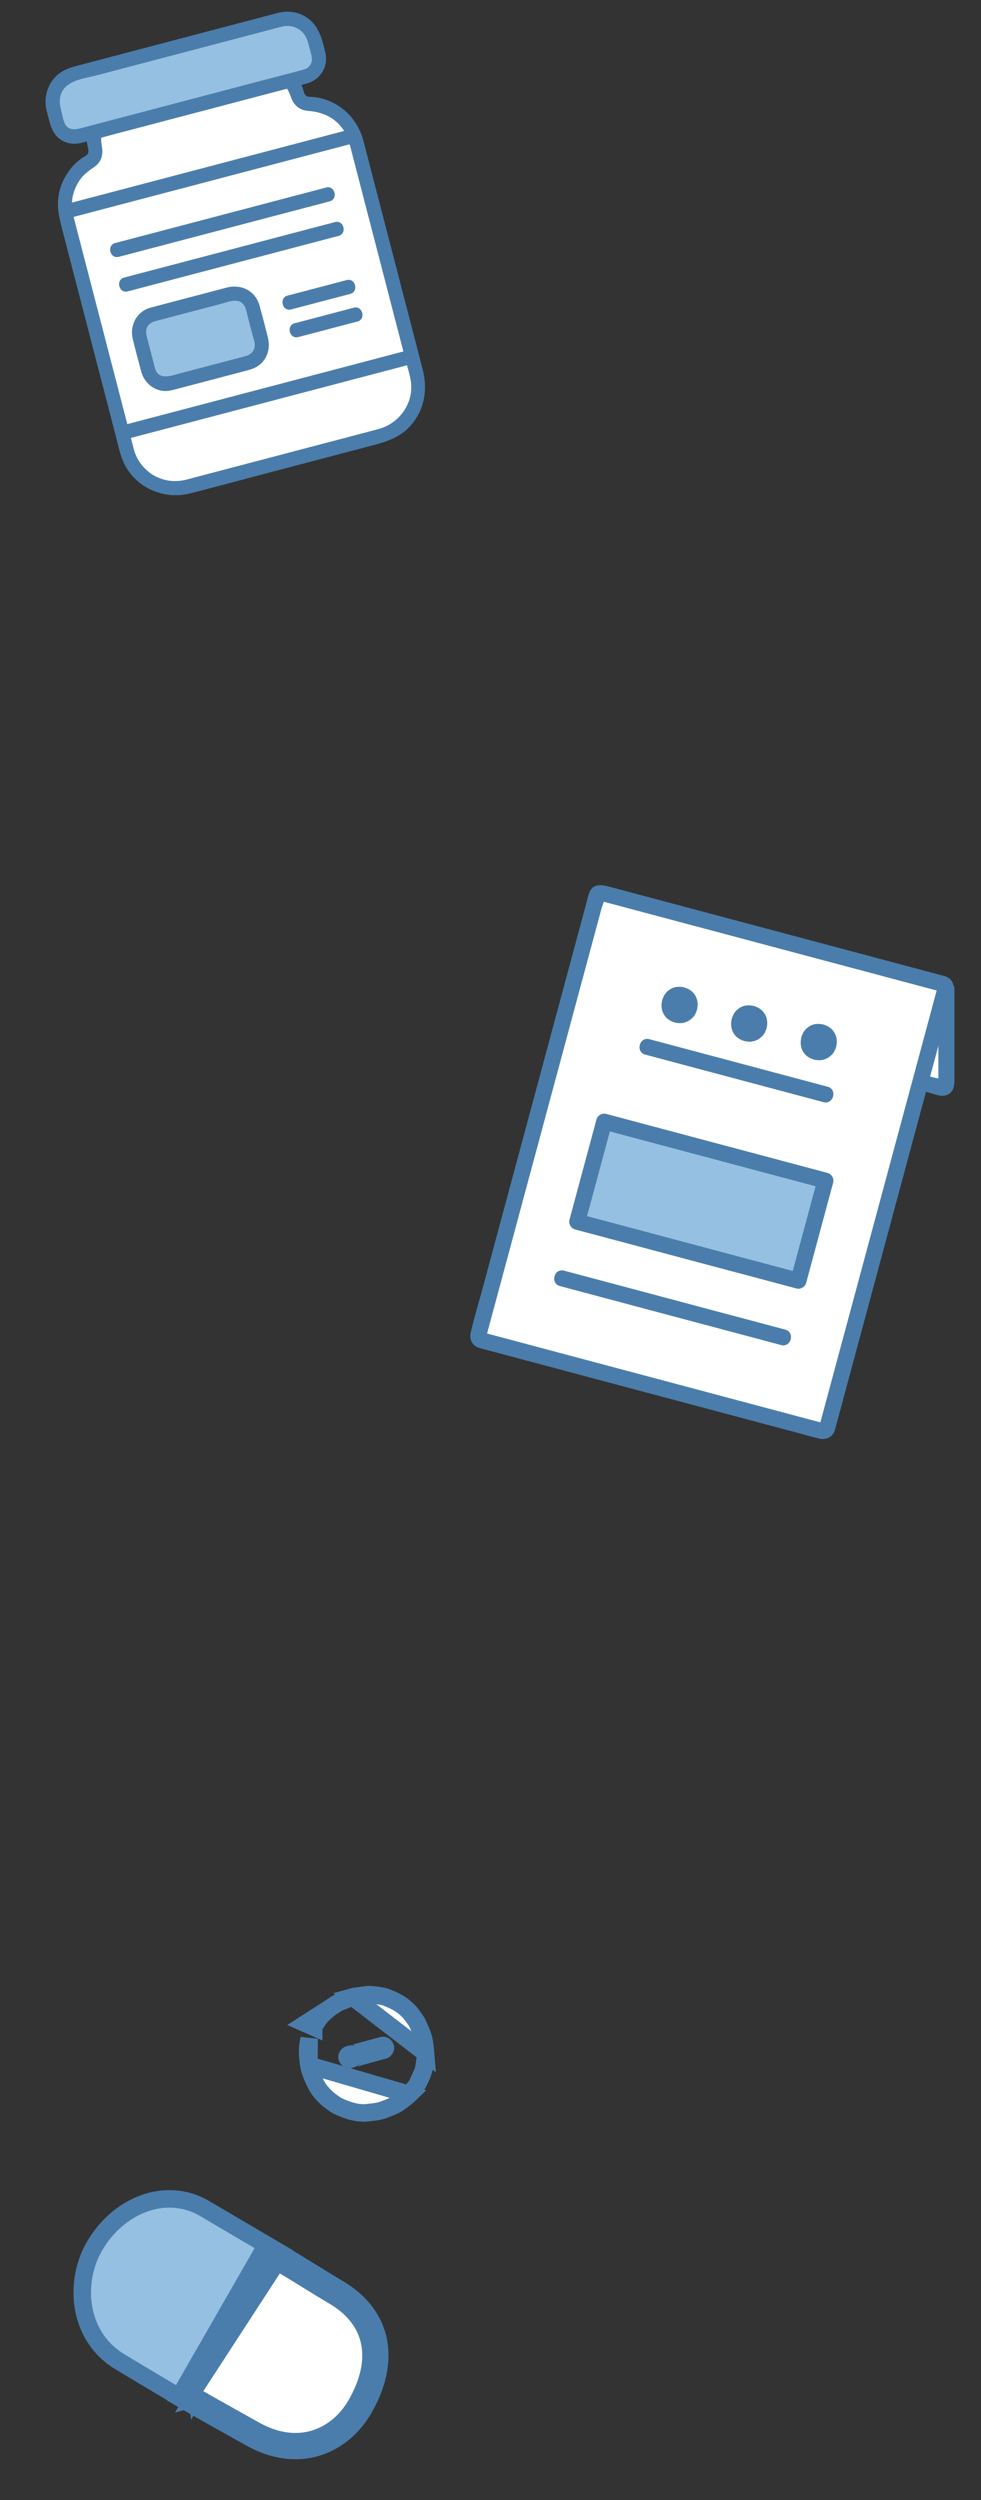 <svg width="168" height="428" viewBox="0 0 168 428" fill="none" xmlns="http://www.w3.org/2000/svg">
<rect x="0" y="0" width="168" height="428" fill="#333333" stroke="none"/>
<path d="M61.011 24.211L70.562 61.046L20.936 74.103L11.385 37.267C11.292 36.907 11.223 36.546 11.174 36.186L11.982 36.037L59.888 23.433L60.671 23.164C60.802 23.502 60.918 23.85 61.011 24.211Z" fill="white"/>
<path d="M39.478 50.327L26.11 53.844C24.454 54.28 23.462 55.985 23.895 57.654L25.382 63.389C25.814 65.058 27.508 66.057 29.164 65.621L42.532 62.104C44.188 61.668 45.18 59.962 44.748 58.294L43.26 52.559C42.828 50.89 41.134 49.891 39.478 50.327Z" fill="#95C0E2"/>
<path d="M70.563 61.046L71.356 64.103C72.548 68.702 69.812 73.406 65.241 74.609L32.165 83.311C27.593 84.514 22.921 81.752 21.727 77.147L20.938 74.103L70.563 61.046Z" fill="white"/>
<path d="M60.674 23.163L59.892 23.432L11.985 36.036L11.178 36.186C10.732 32.703 12.445 29.323 15.412 27.614C15.784 27.402 16.054 27.066 16.206 26.685C16.364 26.302 16.396 25.871 16.287 25.451C16.042 24.505 16.026 23.524 16.222 22.589L49.668 13.789C49.766 13.902 49.858 14.017 49.945 14.133C50.431 14.775 50.794 15.52 51 16.318C51.218 17.157 51.959 17.765 52.819 17.772C56.231 17.802 59.372 19.906 60.674 23.163Z" fill="white"/>
<path d="M26.554 63.081L25.252 58.057C25.061 57.323 24.851 56.621 25.265 55.904C25.616 55.296 26.181 55.088 26.806 54.924C30.481 53.957 34.156 52.99 37.83 52.023C39.033 51.707 40.664 50.947 41.664 52.079C42.118 52.594 42.216 53.374 42.384 54.022L43.209 57.202C43.364 57.798 43.642 58.483 43.634 59.108C43.621 60.06 42.96 60.719 42.092 60.956C40.655 61.349 39.21 61.714 37.769 62.093L30.808 63.925C29.34 64.311 27.179 65.196 26.554 63.08C26.109 61.576 23.76 62.187 24.206 63.698C24.754 65.552 26.36 66.919 28.32 66.945C28.983 66.954 29.608 66.766 30.24 66.6L42.271 63.435C43.076 63.223 43.83 62.967 44.493 62.424C45.821 61.336 46.293 59.588 45.908 57.942C45.477 56.091 44.969 54.25 44.475 52.415C43.764 49.769 41.329 48.576 38.78 49.247C34.788 50.297 30.797 51.347 26.806 52.397C26.102 52.582 25.369 52.732 24.732 53.103C23.018 54.1 22.287 56.106 22.73 58.005C23.173 59.905 23.715 61.803 24.206 63.698C24.601 65.22 26.95 64.605 26.554 63.081Z" fill="#4A7DAB"/>
<path d="M12.292 37.218C24.755 33.939 37.218 30.66 49.681 27.381C53.186 26.459 56.691 25.537 60.196 24.615C61.707 24.217 61.096 21.852 59.583 22.25C47.12 25.529 34.658 28.807 22.195 32.086C18.689 33.009 15.184 33.931 11.679 34.853C10.168 35.251 10.779 37.616 12.292 37.218Z" fill="#4A7DAB"/>
<path d="M21.587 75.192C34.285 71.852 46.984 68.511 59.682 65.17C63.296 64.219 66.91 63.268 70.525 62.317C72.035 61.92 71.424 59.554 69.912 59.952C57.213 63.293 44.515 66.634 31.817 69.975C28.202 70.925 24.588 71.876 20.974 72.827C19.463 73.225 20.074 75.591 21.587 75.192Z" fill="#4A7DAB"/>
<path d="M20.347 43.971L56.452 34.472C57.963 34.075 57.352 31.709 55.839 32.107L19.734 41.606C18.223 42.004 18.834 44.37 20.347 43.971Z" fill="#4A7DAB"/>
<path d="M21.878 49.884L57.984 40.384C59.494 39.987 58.883 37.621 57.37 38.019L21.265 47.518C19.754 47.916 20.365 50.282 21.878 49.884Z" fill="#4A7DAB"/>
<path d="M49.857 52.977L59.98 50.313C61.491 49.916 60.88 47.55 59.367 47.948L49.243 50.612C47.733 51.009 48.344 53.375 49.857 52.977Z" fill="#4A7DAB"/>
<path d="M51.083 57.706L61.207 55.043C62.718 54.645 62.107 52.279 60.594 52.677L50.47 55.341C48.959 55.738 49.57 58.104 51.083 57.706Z" fill="#4A7DAB"/>
<path d="M15.887 20.108C15.153 21.437 14.773 22.941 14.904 24.465C14.946 24.958 15.25 25.671 15.108 26.159C14.974 26.621 14.289 26.865 13.933 27.129C11.855 28.669 10.417 30.978 10.023 33.554C9.703 35.647 10.201 37.534 10.716 39.516L19.881 74.864C20.269 76.359 20.578 77.929 21.247 79.329C23.262 83.538 28.096 85.604 32.528 84.478C37.182 83.296 41.817 82.034 46.46 80.812L64.089 76.174C66.573 75.521 68.904 74.65 70.594 72.549C72.76 69.855 73.241 66.54 72.386 63.245L63.464 28.836C63.056 27.261 62.651 25.684 62.239 24.109C61.172 20.035 57.846 17.048 53.663 16.597C53.241 16.551 52.648 16.672 52.337 16.319C52.006 15.944 51.928 15.225 51.727 14.776C51.102 13.383 50.039 12.257 48.755 11.46C47.423 10.632 46.199 12.742 47.529 13.568C48.709 14.302 49.388 15.322 49.824 16.625C50.289 18.016 51.33 18.892 52.8 18.993C55.128 19.153 57.268 20.066 58.671 22.028C59.662 23.414 59.976 25.055 60.395 26.669L69.414 61.454C69.721 62.636 70.095 63.823 70.317 65.027C71.024 68.856 68.459 72.484 64.815 73.457C60.174 74.696 55.523 75.901 50.877 77.124L33.521 81.69C33.001 81.827 32.481 81.966 31.961 82.1C30.416 82.501 28.831 82.447 27.334 81.867C25.306 81.082 23.666 79.337 23.015 77.248C22.895 76.859 22.801 76.46 22.698 76.067L12.635 37.256C12.359 36.19 12.228 35.109 12.389 34.008C12.554 32.886 12.991 31.82 13.62 30.884C14.306 29.861 15.21 29.243 16.192 28.553C17.325 27.758 17.711 26.467 17.459 25.139C17.203 23.789 17.305 22.562 17.977 21.342C18.736 19.967 16.644 18.728 15.884 20.107L15.887 20.108Z" fill="#4A7DAB"/>
<path d="M47.981 3.371L12.631 12.672C10.038 13.354 8.485 16.024 9.162 18.636L9.806 21.12C10.229 22.753 11.886 23.73 13.507 23.304L52.379 13.077C53.999 12.651 54.97 10.981 54.547 9.349L53.903 6.865C53.225 4.253 50.574 2.689 47.981 3.371Z" fill="#95C0E2"/>
<path d="M47.675 2.189C41.442 3.829 35.208 5.469 28.975 7.109L16.842 10.301C15.628 10.62 14.414 10.94 13.201 11.259C11.962 11.585 10.809 11.973 9.812 12.85C8.561 13.948 7.825 15.621 7.791 17.285C7.769 18.418 8.138 19.525 8.419 20.609C8.748 21.876 9.173 23.013 10.272 23.82C11.316 24.587 12.609 24.769 13.848 24.477C15.89 23.996 17.913 23.407 19.941 22.874C28.433 20.639 36.926 18.405 45.418 16.171C47.771 15.552 50.129 14.947 52.478 14.313C54.828 13.679 56.273 11.48 55.72 9.04C55.187 6.69 54.589 4.32 52.44 2.931C51.025 2.018 49.293 1.799 47.674 2.188C46.154 2.553 46.767 4.918 48.287 4.553C49.658 4.223 51.092 4.651 52.008 5.752C52.641 6.513 52.808 7.483 53.05 8.415C53.273 9.276 53.668 10.204 53.181 11.047C52.903 11.528 52.465 11.784 51.949 11.926C49.879 12.494 47.796 13.018 45.72 13.565L21.424 19.957C18.878 20.627 16.333 21.296 13.788 21.966C12.756 22.237 11.585 22.289 11.069 21.087C10.746 20.337 10.626 19.452 10.421 18.662C10.142 17.584 10.139 16.538 10.715 15.547C11.82 13.647 14.734 13.38 16.668 12.871L27.837 9.933C34.528 8.172 41.219 6.412 47.91 4.652L48.286 4.553C49.796 4.155 49.186 1.79 47.673 2.188L47.675 2.189Z" fill="#4A7DAB"/>
<path d="M71.436 356.865L71.438 356.862C71.562 356.689 71.645 356.553 71.706 356.429L71.707 356.427C72.058 355.704 72.358 355.036 72.538 354.39L71.436 356.865ZM71.436 356.865C71.384 356.939 71.333 357.011 71.283 357.082M71.436 356.865L71.283 357.082M72.875 351.508L72.875 351.508C72.804 350.631 72.723 349.816 72.551 349.07L72.551 349.069C72.417 348.485 72.174 347.931 71.875 347.251C71.8 347.08 71.722 346.901 71.641 346.712L71.64 346.71C71.513 346.413 71.391 346.175 71.253 345.972L71.252 345.971C70.779 345.274 70.332 344.655 69.838 344.164L69.837 344.163C68.758 343.09 67.666 342.526 66.103 341.927C65.912 341.854 65.74 341.804 65.576 341.773C64.776 341.626 64.048 341.504 63.359 341.485L63.357 341.485C63.025 341.475 62.712 341.519 62.265 341.581C62.146 341.598 62.018 341.615 61.877 341.634L61.874 341.634C61.855 341.637 61.831 341.641 61.763 341.653L61.755 341.655C61.698 341.665 61.603 341.682 61.502 341.695L61.449 341.702L61.395 341.705C61.053 341.724 60.715 341.778 60.38 341.871L72.875 351.508ZM72.875 351.508C72.893 351.732 72.89 351.963 72.867 352.205L72.875 351.508ZM57.836 342.908L57.836 342.908C57.156 343.243 56.532 343.764 55.767 344.403C55.727 344.437 55.685 344.471 55.644 344.506L55.643 344.507C55.032 345.015 54.498 345.749 53.946 346.599L53.945 346.6C53.874 346.709 53.805 346.843 53.721 347.032C53.721 347.032 53.721 347.033 53.721 347.033L52.353 346.431L57.836 342.908ZM57.836 342.908C58.707 342.479 59.551 342.104 60.379 341.872L57.836 342.908ZM52.897 353.567L52.897 353.568C53.048 354.551 53.489 355.577 54.018 356.667L54.018 356.667C54.415 357.486 55.039 358.297 55.736 358.977L55.737 358.977C56.201 359.431 56.776 359.847 57.416 360.29C57.569 360.395 57.721 360.482 57.878 360.556L57.882 360.558C59.612 361.376 61.315 361.879 62.964 361.693L62.965 361.693C63.034 361.685 63.102 361.677 63.169 361.67C64.199 361.555 64.966 361.469 65.703 361.187L65.704 361.187C65.777 361.159 65.849 361.132 65.92 361.105C66.906 360.729 67.727 360.416 68.37 359.946L68.895 359.562C69.346 359.227 69.746 358.914 70.104 358.568L52.897 353.567ZM52.897 353.567C52.622 351.78 52.584 350.715 52.94 349.02L52.897 353.567ZM71.283 357.082C70.855 357.689 70.512 358.175 70.104 358.568L71.283 357.082ZM72.867 352.205C72.786 353.04 72.716 353.754 72.539 354.389L72.867 352.205Z" fill="white" stroke="#4A7DAB" stroke-width="3"/>
<path d="M58.254 352.577C58.024 351.841 58.47 350.999 59.16 350.668L59.986 353.796C59.212 353.871 58.497 353.356 58.254 352.577ZM61.975 353.278L61.967 353.281C62.321 352.766 62.472 352.11 62.277 351.483C62.088 350.877 61.666 350.379 61.128 350.107L61.138 350.104L61.149 350.101L61.16 350.098L61.171 350.095L61.182 350.092L61.194 350.089L61.205 350.086L61.216 350.083L61.228 350.08L61.239 350.076L61.25 350.073L61.261 350.07L61.273 350.067L61.284 350.064L61.295 350.061L61.306 350.058L61.318 350.055L61.329 350.052L61.34 350.049L61.352 350.046L61.363 350.043L61.374 350.04L61.385 350.037L61.397 350.034L61.408 350.031L61.419 350.027L61.43 350.024L61.442 350.021L61.453 350.018L61.464 350.015L61.475 350.012L61.487 350.009L61.498 350.006L61.509 350.003L61.52 350L61.532 349.997L61.543 349.994L61.554 349.991L61.566 349.988L61.577 349.985L61.588 349.982L61.599 349.978L61.611 349.975L61.622 349.972L61.633 349.969L61.644 349.966L61.656 349.963L61.667 349.96L61.678 349.957L61.689 349.954L61.701 349.951L61.712 349.948L61.723 349.945L61.734 349.942L61.746 349.939L61.757 349.936L61.768 349.932L61.779 349.929L61.791 349.926L61.802 349.923L61.813 349.92L61.825 349.917L61.836 349.914L61.847 349.911L61.858 349.908L61.87 349.905L61.881 349.902L61.892 349.899L61.903 349.896L61.915 349.893L61.926 349.89L61.937 349.887L61.948 349.883L61.96 349.88L61.971 349.877L61.982 349.874L61.993 349.871L62.005 349.868L62.016 349.865L62.027 349.862L62.039 349.859L62.05 349.856L62.061 349.853L62.072 349.85L62.084 349.847L62.095 349.844L62.106 349.841L62.117 349.838L62.129 349.834L62.14 349.831L62.151 349.828L62.163 349.825L62.174 349.822L62.185 349.819L62.196 349.816L62.208 349.813L62.219 349.81L62.23 349.807L62.241 349.804L62.253 349.801L62.264 349.798L62.275 349.795L62.286 349.792L62.298 349.788L62.309 349.785L62.32 349.782L62.331 349.779L62.343 349.776L62.354 349.773L62.365 349.77L62.377 349.767L62.388 349.764L62.399 349.761L62.41 349.758L62.422 349.755L62.433 349.752L62.444 349.749L62.455 349.746L62.467 349.743L62.478 349.739L62.489 349.736L62.5 349.733L62.512 349.73L62.523 349.727L62.534 349.724L62.545 349.721L62.557 349.718L62.568 349.715L62.579 349.712L62.59 349.709L62.602 349.706L62.613 349.703L62.624 349.7L62.636 349.697L62.647 349.693L62.658 349.69L62.669 349.687L62.681 349.684L62.692 349.681L62.703 349.678L62.714 349.675L62.726 349.672L62.737 349.669L62.748 349.666L62.759 349.663L62.771 349.66L62.782 349.657L62.793 349.654L62.804 349.651L62.816 349.648L62.827 349.644L62.838 349.641L62.849 349.638L62.861 349.635L62.872 349.632L62.883 349.629L62.895 349.626L62.906 349.623L62.917 349.62L62.928 349.617L62.94 349.614L62.951 349.611L62.962 349.608L62.973 349.605L62.985 349.602L62.996 349.599L63.007 349.595L63.019 349.592L63.03 349.589L63.041 349.586L63.052 349.583L63.063 349.58L63.075 349.577L63.086 349.574L63.097 349.571L63.109 349.568L63.12 349.565L63.131 349.562L63.142 349.559L63.154 349.556L63.165 349.553L63.176 349.549L63.187 349.546L63.199 349.543L63.21 349.54L63.221 349.537L63.233 349.534L63.244 349.531L63.255 349.528L63.266 349.525L63.278 349.522L63.289 349.519L63.3 349.516L63.311 349.513L63.323 349.51L63.334 349.507L63.345 349.504L63.356 349.5L63.368 349.497L63.379 349.494L63.39 349.491L63.401 349.488L63.413 349.485L63.424 349.482L63.435 349.479L63.447 349.476L63.458 349.473L63.469 349.47L63.48 349.467L63.492 349.464L63.503 349.461L63.514 349.458L63.525 349.455L63.537 349.451L63.548 349.448L63.559 349.445L63.57 349.442L63.582 349.439L63.593 349.436L63.604 349.433L63.615 349.43L63.627 349.427L63.638 349.424L63.649 349.421L63.66 349.418L63.672 349.415L63.683 349.412L63.694 349.409L63.706 349.405L63.717 349.402L63.728 349.399L63.739 349.396L63.751 349.393L63.762 349.39L63.773 349.387L63.784 349.384L63.796 349.381L63.807 349.378L63.818 349.375L63.83 349.372L63.841 349.369L63.852 349.366L63.863 349.363L63.874 349.36L63.886 349.356L63.897 349.353L63.908 349.35L63.92 349.347L63.931 349.344L63.942 349.341L63.953 349.338L63.965 349.335L63.976 349.332L63.987 349.329L63.998 349.326L64.01 349.323L64.021 349.32L64.032 349.317L64.043 349.314L64.055 349.31L64.066 349.307L64.077 349.304L64.088 349.301L64.1 349.298L64.111 349.295L64.122 349.292L64.134 349.289L64.145 349.286L64.156 349.283L64.167 349.28L64.179 349.277L64.19 349.274L64.201 349.271L64.212 349.268L64.224 349.265L64.235 349.261L64.246 349.258L64.257 349.255L64.269 349.252L64.28 349.249L64.291 349.246L64.302 349.243L64.314 349.24L64.325 349.237L64.336 349.234L64.348 349.231L64.359 349.228L64.37 349.225L64.381 349.222L64.393 349.219L64.404 349.216L64.415 349.212L64.426 349.209L64.438 349.206L64.449 349.203L64.46 349.2L64.472 349.197L64.483 349.194L64.494 349.191L64.505 349.188L64.516 349.185L64.528 349.182L64.539 349.179L64.55 349.176L64.562 349.173L64.573 349.17L64.584 349.166L64.595 349.163L64.607 349.16L64.618 349.157L64.629 349.154L64.64 349.151L64.652 349.148L64.663 349.145L64.674 349.142L64.686 349.139L64.697 349.136L64.708 349.133L64.719 349.13L64.731 349.127L64.742 349.124L64.753 349.121L64.764 349.117L64.776 349.114L64.787 349.111L64.798 349.108L64.809 349.105L64.821 349.102L64.832 349.099L64.843 349.096L64.854 349.093L64.866 349.09L64.877 349.087L64.888 349.084L64.9 349.081L64.911 349.078L64.922 349.075L64.933 349.071L64.945 349.068L64.956 349.065L64.967 349.062L64.978 349.059L64.99 349.056L65.001 349.053L65.012 349.05L65.023 349.047L65.035 349.044L65.046 349.041L65.057 349.038L65.069 349.035L65.08 349.032L65.091 349.029L65.102 349.026L65.114 349.022L65.125 349.019L65.136 349.016L65.147 349.013L65.159 349.01L65.17 349.007L65.181 349.004C66.052 348.767 66.909 349.307 67.179 350.174C67.436 350.997 66.848 351.953 66.019 352.178L66.008 352.182L65.996 352.185L65.985 352.188L65.974 352.191L65.963 352.194L65.951 352.197L65.94 352.2L65.929 352.203L65.918 352.206L65.906 352.209L65.895 352.212L65.884 352.215L65.873 352.218L65.861 352.221L65.85 352.224L65.839 352.227L65.828 352.231L65.816 352.234L65.805 352.237L65.794 352.24L65.782 352.243L65.771 352.246L65.76 352.249L65.749 352.252L65.737 352.255L65.726 352.258L65.715 352.261L65.704 352.264L65.692 352.267L65.681 352.27L65.67 352.273L65.659 352.277L65.647 352.28L65.636 352.283L65.625 352.286L65.614 352.289L65.602 352.292L65.591 352.295L65.58 352.298L65.568 352.301L65.557 352.304L65.546 352.307L65.535 352.31L65.523 352.313L65.512 352.316L65.501 352.319L65.49 352.322L65.478 352.326L65.467 352.329L65.456 352.332L65.445 352.335L65.433 352.338L65.422 352.341L65.411 352.344L65.4 352.347L65.388 352.35L65.377 352.353L65.366 352.356L65.354 352.359L65.343 352.362L65.332 352.365L65.321 352.368L65.309 352.371L65.298 352.375L65.287 352.378L65.276 352.381L65.264 352.384L65.253 352.387L65.242 352.39L65.231 352.393L65.219 352.396L65.208 352.399L65.197 352.402L65.186 352.405L65.174 352.408L65.163 352.411L65.152 352.414L65.14 352.417L65.129 352.421L65.118 352.424L65.107 352.427L65.095 352.43L65.084 352.433L65.073 352.436L65.062 352.439L65.05 352.442L65.039 352.445L65.028 352.448L65.016 352.451L65.005 352.454L64.994 352.457L64.983 352.46L64.972 352.463L64.96 352.466L64.949 352.47L64.938 352.473L64.926 352.476L64.915 352.479L64.904 352.482L64.893 352.485L64.881 352.488L64.87 352.491L64.859 352.494L64.848 352.497L64.836 352.5L64.825 352.503L64.814 352.506L64.802 352.509L64.791 352.512L64.78 352.515L64.769 352.519L64.757 352.522L64.746 352.525L64.735 352.528L64.724 352.531L64.712 352.534L64.701 352.537L64.69 352.54L64.679 352.543L64.667 352.546L64.656 352.549L64.645 352.552L64.634 352.555L64.622 352.558L64.611 352.561L64.6 352.565L64.588 352.568L64.577 352.571L64.566 352.574L64.555 352.577L64.543 352.58L64.532 352.583L64.521 352.586L64.51 352.589L64.498 352.592L64.487 352.595L64.476 352.598L64.465 352.601L64.453 352.604L64.442 352.607L64.431 352.61L64.419 352.614L64.408 352.617L64.397 352.62L64.386 352.623L64.374 352.626L64.363 352.629L64.352 352.632L64.341 352.635L64.329 352.638L64.318 352.641L64.307 352.644L64.296 352.647L64.284 352.65L64.273 352.653L64.262 352.656L64.251 352.66L64.239 352.663L64.228 352.666L64.217 352.669L64.206 352.672L64.194 352.675L64.183 352.678L64.172 352.681L64.16 352.684L64.149 352.687L64.138 352.69L64.127 352.693L64.115 352.696L64.104 352.699L64.093 352.702L64.082 352.705L64.07 352.709L64.059 352.712L64.048 352.715L64.037 352.718L64.025 352.721L64.014 352.724L64.003 352.727L63.992 352.73L63.98 352.733L63.969 352.736L63.958 352.739L63.947 352.742L63.935 352.745L63.924 352.748L63.913 352.751L63.901 352.754L63.89 352.758L63.879 352.761L63.868 352.764L63.856 352.767L63.845 352.77L63.834 352.773L63.823 352.776L63.811 352.779L63.8 352.782L63.789 352.785L63.778 352.788L63.766 352.791L63.755 352.794L63.744 352.797L63.733 352.8L63.721 352.804L63.71 352.807L63.699 352.81L63.687 352.813L63.676 352.816L63.665 352.819L63.654 352.822L63.642 352.825L63.631 352.828L63.62 352.831L63.609 352.834L63.597 352.837L63.586 352.84L63.575 352.843L63.563 352.846L63.552 352.849L63.541 352.853L63.53 352.856L63.519 352.859L63.507 352.862L63.496 352.865L63.485 352.868L63.473 352.871L63.462 352.874L63.451 352.877L63.44 352.88L63.428 352.883L63.417 352.886L63.406 352.889L63.395 352.892L63.383 352.895L63.372 352.899L63.361 352.902L63.349 352.905L63.338 352.908L63.327 352.911L63.316 352.914L63.304 352.917L63.293 352.92L63.282 352.923L63.271 352.926L63.259 352.929L63.248 352.932L63.237 352.935L63.226 352.938L63.214 352.941L63.203 352.944L63.192 352.948L63.181 352.951L63.169 352.954L63.158 352.957L63.147 352.96L63.136 352.963L63.124 352.966L63.113 352.969L63.102 352.972L63.09 352.975L63.079 352.978L63.068 352.981L63.057 352.984L63.045 352.987L63.034 352.99L63.023 352.993L63.012 352.997L63 353L62.989 353.003L62.978 353.006L62.967 353.009L62.955 353.012L62.944 353.015L62.933 353.018L62.922 353.021L62.91 353.024L62.899 353.027L62.888 353.03L62.876 353.033L62.865 353.036L62.854 353.039L62.843 353.043L62.831 353.046L62.82 353.049L62.809 353.052L62.798 353.055L62.786 353.058L62.775 353.061L62.764 353.064L62.752 353.067L62.741 353.07L62.73 353.073L62.719 353.076L62.708 353.079L62.696 353.082L62.685 353.085L62.674 353.088L62.662 353.092L62.651 353.095L62.64 353.098L62.629 353.101L62.617 353.104L62.606 353.107L62.595 353.11L62.584 353.113L62.572 353.116L62.561 353.119L62.55 353.122L62.538 353.125L62.527 353.128L62.516 353.131L62.505 353.134L62.493 353.137L62.482 353.141L62.471 353.144L62.46 353.147L62.448 353.15L62.437 353.153L62.426 353.156L62.415 353.159L62.403 353.162L62.392 353.165L62.381 353.168L62.37 353.171L62.358 353.174L62.347 353.177L62.336 353.18L62.325 353.183L62.313 353.187L62.302 353.19L62.291 353.193L62.279 353.196L62.268 353.199L62.257 353.202L62.246 353.205L62.234 353.208L62.223 353.211L62.212 353.214L62.201 353.217L62.189 353.22L62.178 353.223L62.167 353.226L62.156 353.229L62.144 353.232L62.133 353.236L62.122 353.239L62.111 353.242L62.099 353.245L62.088 353.248L62.077 353.251L62.066 353.254L62.054 353.257L62.043 353.26L62.032 353.263L62.02 353.266L62.009 353.269L61.998 353.272L61.987 353.275L61.975 353.278ZM60.512 353.676L59.674 350.502L59.684 350.499L59.696 350.496L59.707 350.493L59.718 350.49L59.73 350.487L59.741 350.484L59.752 350.481L59.763 350.478L59.765 350.477C60.636 350.24 61.492 350.78 61.763 351.647C62.02 352.47 61.432 353.426 60.603 353.652L60.601 353.652L60.59 353.655L60.579 353.658L60.567 353.661L60.556 353.665L60.545 353.668L60.534 353.671L60.522 353.674L60.512 353.676Z" fill="#4A7DAB" stroke="#4A7DAB" stroke-width="0.539"/>
<path d="M48.202 385.827L47.457 387.124C45.451 390.618 43.042 394.812 40.651 398.977C38.28 403.105 35.926 407.204 33.995 410.567L33.239 411.883L31.94 411.124C28.611 409.178 22.418 405.477 20.453 404.281C13.341 399.954 12.633 390.725 16.132 384.632C20.256 377.45 28.494 374.196 35.112 378.139L48.202 385.827ZM48.202 385.827L46.92 385.079M48.202 385.827L46.92 385.079M46.92 385.079C43.515 383.093 36.913 379.212 35.112 378.139L46.92 385.079Z" fill="#95C0E2" stroke="#4A7DAB" stroke-width="3"/>
<path d="M32.567 411.538C34.13 412.445 36.656 413.867 38.784 415.058C39.85 415.655 40.819 416.196 41.522 416.587C41.873 416.782 42.157 416.941 42.354 417.05L42.581 417.176L42.64 417.209L42.648 417.214C46.81 419.625 50.836 420.036 54.319 418.968C57.777 417.906 60.54 415.434 62.3 412.369C64.609 408.349 65.528 404.343 64.781 400.691C64.028 397.007 61.63 393.934 57.811 391.717C56.931 391.206 55.456 390.297 53.805 389.28C53.621 389.167 53.435 389.052 53.248 388.937C51.39 387.793 49.386 386.563 47.864 385.679C47.612 385.533 47.315 385.36 46.994 385.173L46.92 385.13L45.621 384.373L44.867 385.687C42.144 390.427 38.672 396.474 35.511 401.98C34.039 404.542 32.635 406.988 31.405 409.129L30.661 410.426L31.942 411.174L31.961 411.185C32.172 411.309 32.376 411.428 32.567 411.538ZM32.567 411.538C32.566 411.537 32.566 411.537 32.565 411.537L33.321 410.234M32.567 411.538C32.568 411.538 32.569 411.539 32.569 411.539L33.321 410.234M33.321 410.234C33.134 410.126 32.932 410.008 32.719 409.884L32.701 409.873M33.321 410.234C36.424 412.035 43.392 415.904 43.392 415.904C51.101 420.378 57.807 417.193 61.005 411.625C65.376 404.012 64.11 397.115 57.055 393.02C56.156 392.498 54.664 391.578 53.02 390.565C51.142 389.408 49.066 388.129 47.453 387.183L32.701 409.873M32.701 409.873C33.93 407.733 35.334 405.289 36.804 402.728C39.682 397.715 42.818 392.253 45.412 387.737L45.404 387.732L46.162 386.431L32.701 409.873Z" fill="white" stroke="#4A7DAB" stroke-width="3"/>
<path d="M162.072 185.561L162.075 169.308L161.906 168.894L161.893 168.89C161.825 168.674 161.662 168.491 161.425 168.428L103.019 152.862C102.653 152.764 102.276 152.98 102.178 153.345L81.904 228.602C81.806 228.966 82.023 229.341 82.39 229.439L140.796 245.005C141.162 245.103 141.539 244.886 141.638 244.522L157.602 185.26L161.208 186.221C161.644 186.337 162.073 186.01 162.073 185.561L162.072 185.561Z" fill="white"/>
<path d="M161.782 167.108C159.203 166.42 156.624 165.733 154.045 165.046C148.158 163.477 142.273 161.908 136.386 160.339C129.97 158.63 123.553 156.919 117.137 155.209L104.629 151.876C103.18 151.489 101.511 151.056 100.851 152.996C100.653 153.578 100.528 154.197 100.368 154.79C99.331 158.639 98.294 162.487 97.257 166.335L92.398 184.375C90.638 190.907 88.878 197.44 87.118 203.973C85.662 209.378 84.206 214.784 82.75 220.189C82.042 222.816 81.239 225.437 80.622 228.087C80.347 229.268 80.828 230.353 82.036 230.761C82.219 230.822 82.412 230.861 82.598 230.91L86.643 231.988C91.95 233.403 97.256 234.817 102.563 236.231L122.195 241.464C127.183 242.793 132.172 244.122 137.16 245.452C138.202 245.73 139.242 246.046 140.294 246.287C141.483 246.56 142.564 246.062 142.968 244.871C143.026 244.703 143.062 244.524 143.108 244.353L145.587 235.15C147.105 229.515 148.623 223.879 150.141 218.244L155.441 198.571C157.007 192.758 158.573 186.945 160.139 181.132L162.949 170.7C163.286 169.452 163.704 167.955 162.123 167.249C161.447 166.947 160.646 167.051 160.242 167.736C159.899 168.319 160.051 169.303 160.732 169.607C160.455 169.484 160.78 168.711 160.558 169.019C160.509 169.087 160.498 169.239 160.476 169.32L160.16 170.495C159.768 171.949 159.376 173.403 158.985 174.858C157.653 179.799 156.323 184.74 154.991 189.681C153.292 195.988 151.593 202.295 149.894 208.602L144.91 227.103C143.718 231.526 142.527 235.95 141.335 240.373L140.458 243.629C140.42 243.769 140.301 244.011 140.316 244.158C140.236 243.373 141.464 243.893 141.072 243.663C140.986 243.612 140.839 243.601 140.744 243.575C137.304 242.659 133.865 241.742 130.426 240.826L112.201 235.968C106.07 234.335 99.94 232.701 93.809 231.067L83.258 228.255C83.154 228.227 82.987 228.145 82.878 228.154C82.37 228.193 83.516 228.83 83.234 228.955C83.288 228.931 83.341 228.559 83.355 228.506L84.195 225.39C85.375 221.007 86.556 216.624 87.737 212.241C89.385 206.122 91.034 200.003 92.682 193.884L97.791 174.918C99.137 169.923 100.483 164.927 101.829 159.931L103.038 155.442C103.095 155.23 103.64 153.898 103.507 153.703C103.668 153.94 102.406 153.932 102.77 154.21C102.845 154.267 103.035 154.28 103.125 154.304L104.561 154.687C106.336 155.16 108.11 155.633 109.885 156.106C115.588 157.626 121.291 159.146 126.995 160.666C133.331 162.355 139.668 164.044 146.004 165.732L159.178 169.243C159.809 169.412 160.441 169.58 161.072 169.748C162.781 170.203 163.495 167.564 161.784 167.108L161.782 167.108Z" fill="#4A7DAB"/>
<path d="M160.701 169.318C160.701 171.835 160.701 174.352 160.701 176.868L160.7 182.387L160.7 184.382C160.7 184.65 160.588 185.214 160.7 185.465C160.708 185.485 160.685 185.545 160.7 185.562C160.498 185.34 161.862 185.183 161.427 184.863C161.162 184.669 160.55 184.629 160.234 184.545L157.959 183.939C156.251 183.484 155.537 186.124 157.248 186.58L159.368 187.145C160.171 187.359 161.16 187.776 161.991 187.52C163.66 187.005 163.449 185.276 163.449 183.924L163.451 172.617L163.452 169.299C163.452 167.542 160.703 167.555 160.703 169.319L160.701 169.318Z" fill="#4A7DAB"/>
<path d="M141.029 203.319C141.136 202.92 141.244 202.52 141.352 202.12C122.994 197.228 103.469 192.024 103.469 192.024C101.929 197.738 100.39 203.453 98.851 209.167C118.397 214.376 136.734 219.263 136.734 219.263C136.734 219.263 138.839 211.447 141.029 203.319Z" fill="#95C0E2"/>
<path d="M134.481 227.631C122.728 224.499 110.974 221.366 99.221 218.234L96.599 217.535C94.89 217.08 94.176 219.72 95.887 220.176C104.487 222.468 113.087 224.76 121.687 227.052C125.715 228.125 129.742 229.199 133.77 230.272C135.479 230.727 136.192 228.087 134.481 227.631Z" fill="#4A7DAB"/>
<path d="M142.357 203.672C142.464 203.273 142.572 202.873 142.68 202.474C142.872 201.76 142.427 200.992 141.708 200.8C129.954 197.668 118.201 194.535 106.448 191.403C105.574 191.17 104.7 190.937 103.825 190.704C103.108 190.513 102.335 190.955 102.142 191.67C100.603 197.385 99.064 203.099 97.524 208.813C97.332 209.527 97.776 210.295 98.496 210.487C110.295 213.632 122.093 216.776 133.891 219.921L136.379 220.584C137.096 220.775 137.869 220.333 138.062 219.617C139.494 214.302 140.925 208.987 142.357 203.672C142.815 201.973 140.161 201.263 139.703 202.965C138.271 208.28 136.839 213.595 135.407 218.909L137.09 217.943C128.65 215.693 120.209 213.444 111.769 211.194C107.582 210.079 103.395 208.963 99.208 207.847L100.18 209.521C101.719 203.807 103.258 198.092 104.798 192.378L103.115 193.345C111.714 195.637 120.314 197.928 128.914 200.221C132.942 201.294 136.97 202.367 140.998 203.441L140.026 201.767C139.918 202.166 139.811 202.566 139.703 202.965C139.246 204.664 141.9 205.374 142.358 203.673L142.357 203.672Z" fill="#4A7DAB"/>
<path d="M141.742 186.046C132.238 183.513 122.733 180.98 113.228 178.447C112.556 178.268 111.884 178.089 111.212 177.909C109.504 177.454 108.79 180.094 110.501 180.55C117.334 182.371 124.168 184.193 131.001 186.014C134.344 186.905 137.688 187.796 141.031 188.687C142.74 189.142 143.454 186.502 141.742 186.046Z" fill="#4A7DAB"/>
<path d="M119.473 171.816C119.45 171.603 119.429 171.385 119.378 171.176C119.326 170.967 119.227 170.764 119.138 170.57C119.109 170.508 119.079 170.448 119.041 170.391C118.919 170.211 118.787 170.027 118.634 169.872C118.481 169.716 118.294 169.584 118.117 169.459C118.047 169.409 117.973 169.366 117.895 169.329C117.682 169.229 117.458 169.129 117.231 169.06C116.993 168.988 116.733 168.972 116.49 168.944C116.39 168.933 116.29 168.927 116.189 168.935C115.962 168.953 115.723 168.976 115.502 169.037C115.031 169.166 114.701 169.383 114.329 169.683C114.272 169.729 114.219 169.779 114.17 169.836C114.028 170.002 113.882 170.176 113.766 170.363C113.684 170.495 113.631 170.641 113.57 170.783C113.557 170.814 113.548 170.847 113.534 170.878C113.48 170.984 113.436 171.097 113.405 171.217C113.337 171.477 113.307 171.753 113.288 172.018C113.269 172.289 113.322 172.569 113.367 172.834C113.413 173.108 113.536 173.377 113.66 173.621C113.69 173.679 113.726 173.733 113.765 173.786C113.891 173.957 114.015 174.149 114.177 174.293C114.568 174.641 114.867 174.796 115.35 174.981C115.661 175.1 116.012 175.136 116.339 175.158C116.639 175.178 116.959 175.132 117.245 175.051C117.449 174.993 117.651 174.901 117.841 174.81C117.904 174.78 117.964 174.746 118.022 174.705C118.47 174.396 118.89 174.014 119.114 173.507C119.23 173.243 119.35 172.99 119.397 172.707C119.443 172.423 119.503 172.109 119.473 171.816Z" fill="#4A7DAB"/>
<path d="M131.389 174.991C131.366 174.778 131.345 174.561 131.294 174.352C131.242 174.142 131.143 173.94 131.054 173.745C131.025 173.683 130.995 173.624 130.957 173.567C130.835 173.387 130.703 173.203 130.55 173.047C130.397 172.892 130.21 172.76 130.033 172.635C129.963 172.585 129.889 172.541 129.811 172.505C129.598 172.405 129.374 172.304 129.147 172.236C128.909 172.164 128.649 172.148 128.406 172.12C128.306 172.109 128.206 172.103 128.105 172.11C127.878 172.128 127.639 172.152 127.418 172.212C126.947 172.342 126.617 172.559 126.245 172.859C126.188 172.905 126.135 172.955 126.086 173.011C125.944 173.177 125.798 173.351 125.682 173.539C125.601 173.67 125.547 173.817 125.486 173.959C125.473 173.99 125.464 174.022 125.45 174.053C125.396 174.16 125.352 174.273 125.321 174.392C125.253 174.652 125.223 174.928 125.204 175.193C125.185 175.465 125.238 175.745 125.283 176.01C125.329 176.284 125.452 176.552 125.576 176.796C125.606 176.854 125.642 176.909 125.681 176.961C125.807 177.133 125.931 177.324 126.093 177.469C126.484 177.817 126.783 177.972 127.266 178.157C127.577 178.276 127.928 178.312 128.255 178.334C128.555 178.354 128.875 178.308 129.161 178.226C129.365 178.168 129.567 178.076 129.757 177.986C129.82 177.956 129.88 177.921 129.938 177.881C130.386 177.571 130.806 177.19 131.03 176.682C131.146 176.418 131.266 176.166 131.313 175.883C131.359 175.599 131.42 175.285 131.389 174.992L131.389 174.991Z" fill="#4A7DAB"/>
<path d="M143.303 178.167C143.28 177.954 143.259 177.737 143.208 177.528C143.157 177.318 143.057 177.115 142.968 176.921C142.939 176.859 142.909 176.799 142.871 176.742C142.749 176.563 142.617 176.378 142.464 176.223C142.311 176.067 142.124 175.935 141.947 175.811C141.877 175.761 141.803 175.717 141.725 175.681C141.512 175.581 141.288 175.48 141.061 175.412C140.823 175.34 140.563 175.324 140.32 175.296C140.22 175.284 140.12 175.278 140.019 175.286C139.792 175.304 139.553 175.327 139.332 175.388C138.861 175.517 138.531 175.734 138.159 176.034C138.102 176.081 138.049 176.131 138 176.187C137.858 176.353 137.712 176.527 137.596 176.714C137.515 176.846 137.461 176.992 137.401 177.135C137.387 177.166 137.378 177.198 137.364 177.229C137.31 177.336 137.266 177.448 137.235 177.568C137.167 177.828 137.137 178.104 137.118 178.369C137.099 178.641 137.152 178.921 137.197 179.185C137.243 179.459 137.366 179.728 137.491 179.972C137.52 180.03 137.556 180.084 137.595 180.137C137.721 180.308 137.845 180.5 138.007 180.644C138.398 180.993 138.698 181.148 139.18 181.333C139.491 181.452 139.842 181.487 140.169 181.509C140.469 181.53 140.789 181.483 141.075 181.402C141.28 181.344 141.481 181.252 141.671 181.162C141.734 181.131 141.794 181.097 141.852 181.056C142.3 180.747 142.72 180.366 142.944 179.858C143.061 179.594 143.18 179.341 143.227 179.058C143.274 178.774 143.333 178.46 143.303 178.167Z" fill="#4A7DAB"/>
</svg>
